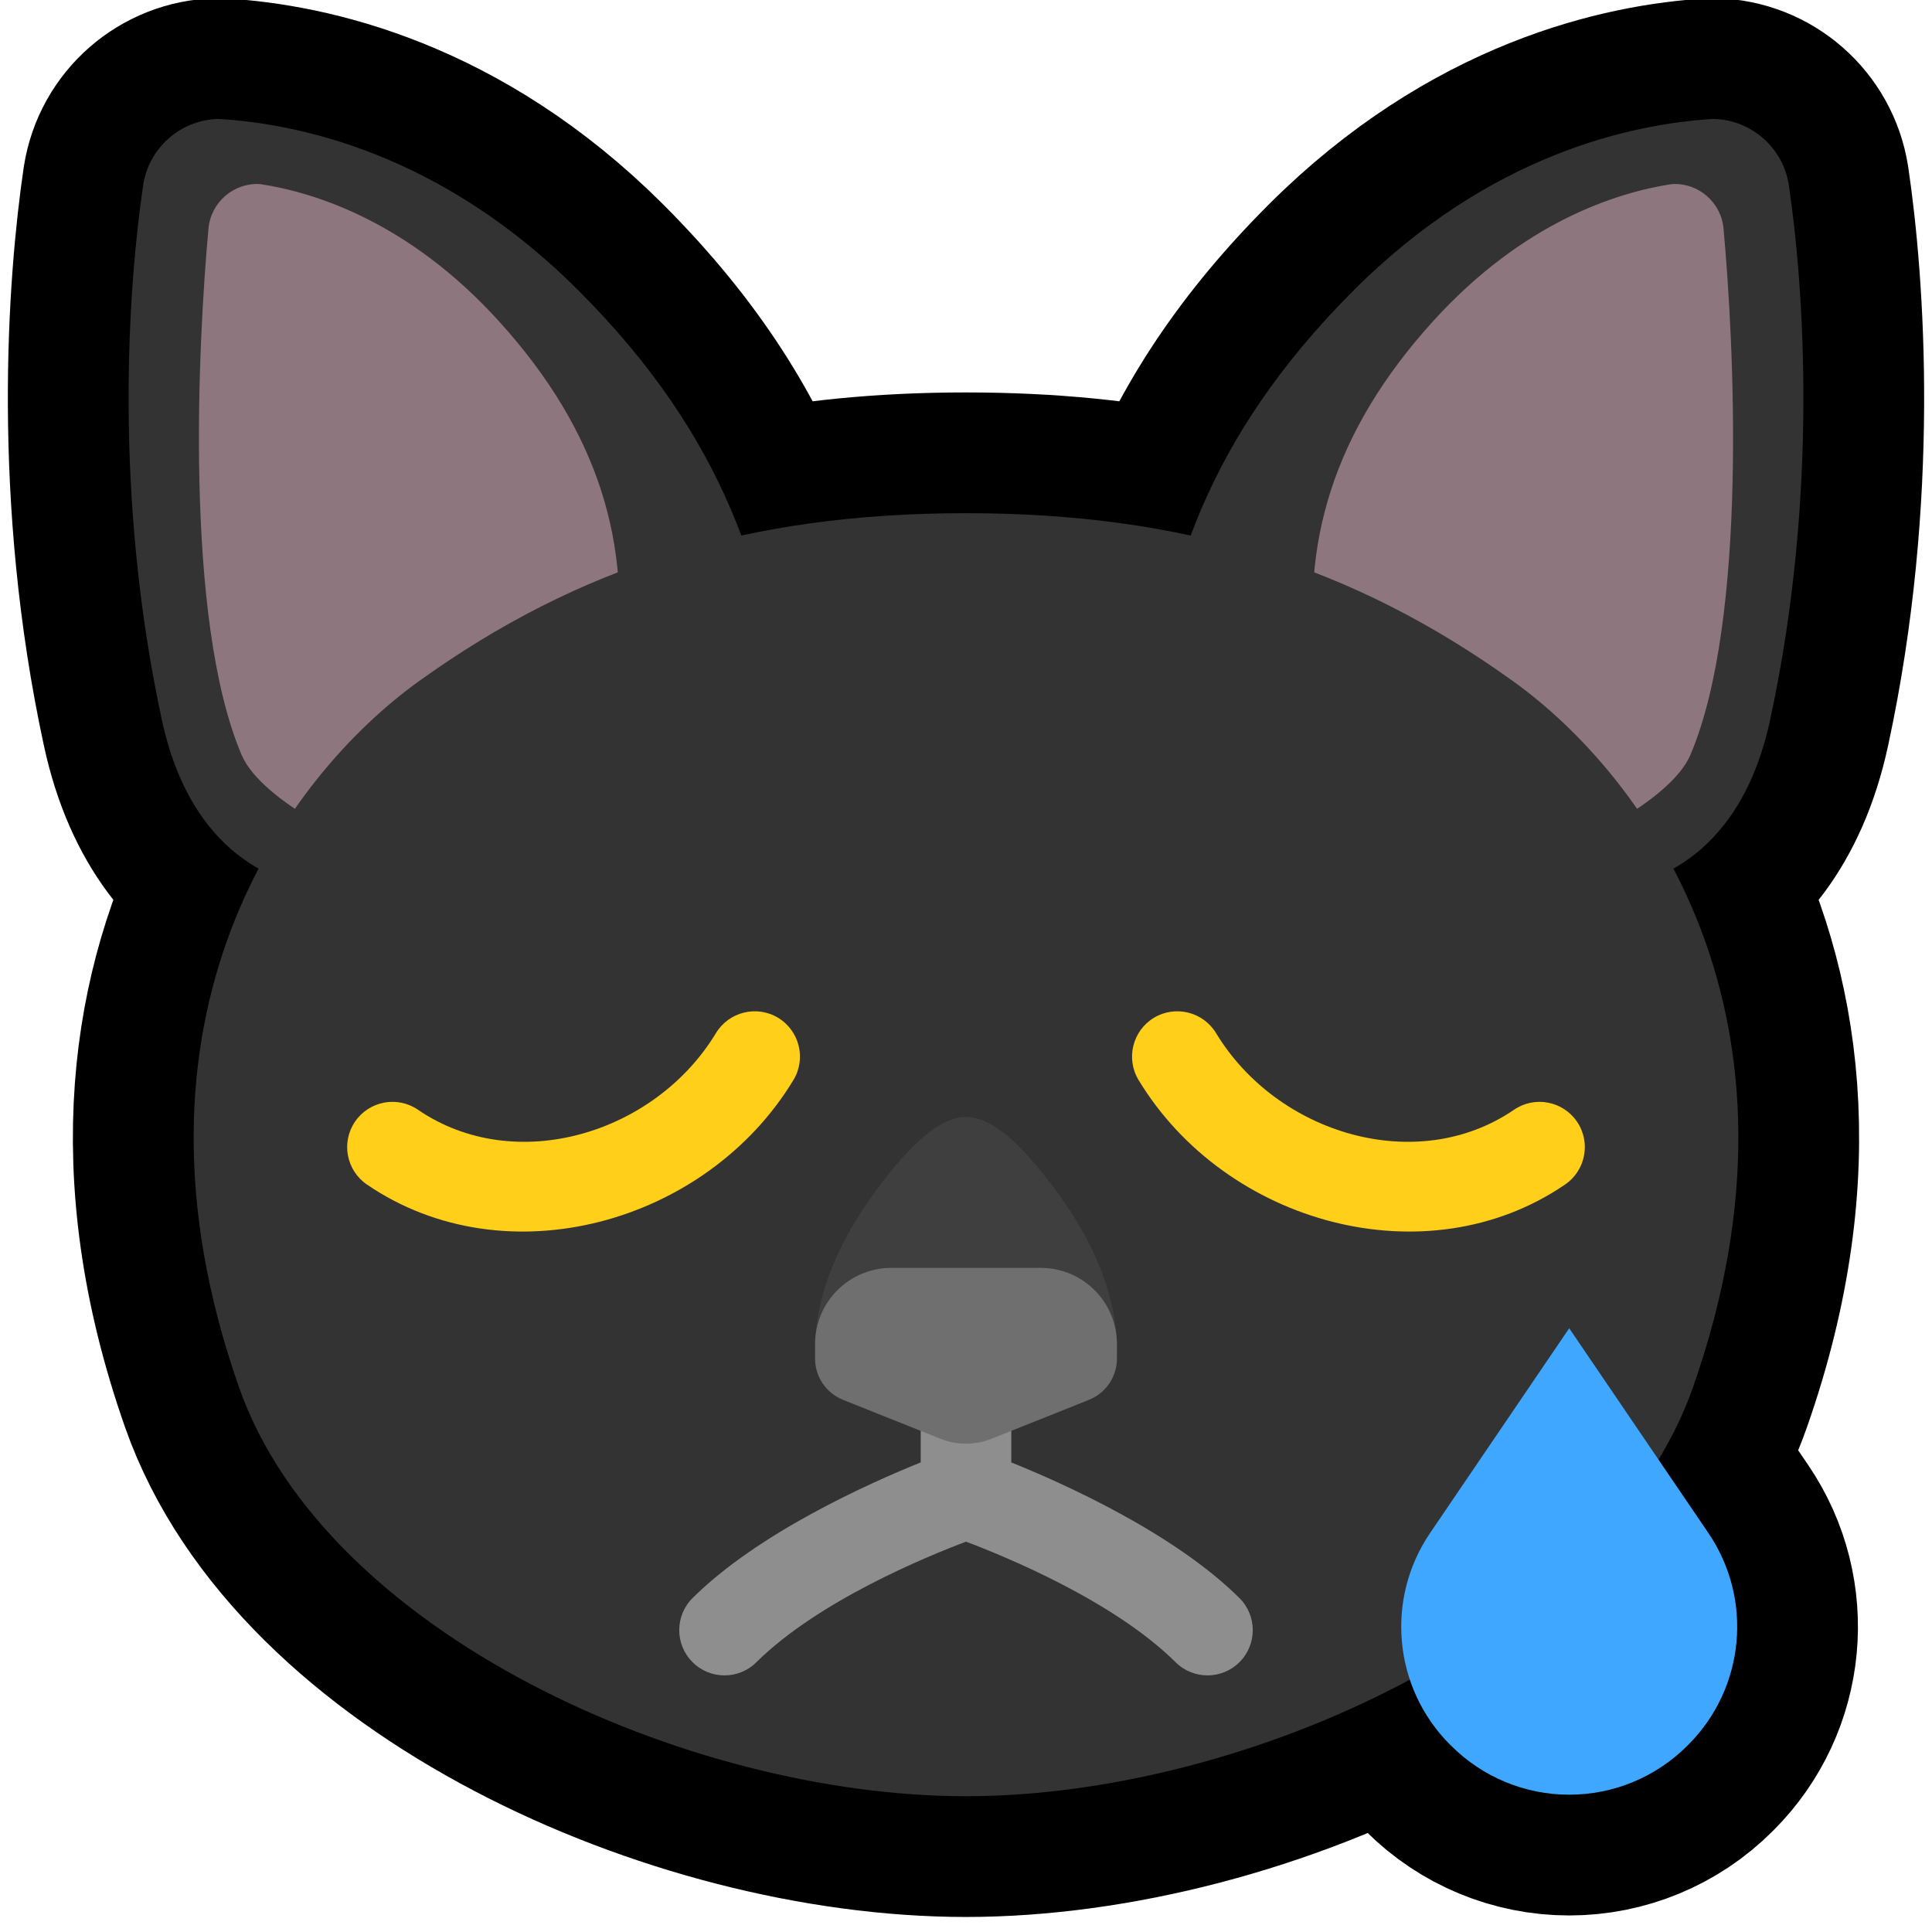 <?xml version="1.0" encoding="UTF-8" standalone="no"?>
<!DOCTYPE svg PUBLIC "-//W3C//DTD SVG 1.1//EN" "http://www.w3.org/Graphics/SVG/1.1/DTD/svg11.dtd">
<svg width="100%" height="100%" viewBox="0 0 32 32" version="1.1" xmlns="http://www.w3.org/2000/svg" xmlns:xlink="http://www.w3.org/1999/xlink" xml:space="preserve" xmlns:serif="http://www.serif.com/" style="fill-rule:evenodd;clip-rule:evenodd;stroke-linecap:round;stroke-linejoin:round;stroke-miterlimit:1.5;">
    <rect id="_1f63f_cat_cry" serif:id="1f63f_cat_cry" x="0" y="0" width="32" height="32" style="fill:none;"/>
    <clipPath id="_clip1">
        <rect x="0" y="0" width="32" height="32"/>
    </clipPath>
    <g clip-path="url(#_clip1)">
        <path d="M12.279,8.87c1.149,-0.249 2.378,-0.37 3.721,-0.37c1.343,0 2.572,0.121 3.721,0.37c0.492,-1.313 1.295,-2.655 2.702,-4.063c2.257,-2.257 4.615,-2.758 5.959,-2.837c0.625,0.015 1.149,0.474 1.246,1.091c0.247,1.667 0.501,5.122 -0.311,8.871c-0.316,1.462 -1.032,2.136 -1.6,2.455c1.086,2.07 1.602,4.951 0.325,8.589c-0.145,0.415 -0.338,0.815 -0.572,1.2l0.826,1.215c0.745,1.097 0.606,2.569 -0.332,3.507l-0.019,0.019c-0.518,0.518 -1.221,0.809 -1.954,0.809c-0.732,0 -1.435,-0.291 -1.953,-0.809l-0.02,-0.019c-0.311,-0.312 -0.534,-0.682 -0.667,-1.078c-2.282,1.229 -4.994,1.931 -7.351,1.931c-4.623,0 -10.614,-2.704 -12.042,-6.775c-1.277,-3.638 -0.761,-6.519 0.325,-8.589c-0.568,-0.319 -1.284,-0.993 -1.6,-2.455c-0.812,-3.749 -0.558,-7.204 -0.311,-8.871c0.097,-0.617 0.621,-1.076 1.246,-1.091c1.344,0.079 3.702,0.58 5.959,2.837c1.407,1.408 2.21,2.75 2.702,4.063Z" style="fill:none;stroke:#000;stroke-width:4px;"/>
        <path d="M26.926,14.682l-7.926,-2.784c0.33,-2.292 0.921,-4.588 3.423,-7.091c2.257,-2.257 4.615,-2.758 5.959,-2.837c0.625,0.015 1.149,0.474 1.246,1.091c0.247,1.667 0.501,5.122 -0.311,8.871c-0.54,2.498 -2.248,2.697 -2.391,2.75Zm-21.852,-0c-0.143,-0.053 -1.851,-0.252 -2.391,-2.75c-0.812,-3.749 -0.558,-7.204 -0.311,-8.871c0.097,-0.617 0.621,-1.076 1.246,-1.091c1.344,0.079 3.702,0.58 5.959,2.837c2.502,2.503 3.093,4.799 3.423,7.091l-7.926,2.784Z" style="fill:#333;"/>
        <path d="M21.809,11.041c-0.271,-1.992 0.251,-3.876 1.932,-5.726c1.489,-1.639 3.038,-2.127 3.95,-2.266c0.442,-0.027 0.823,0.307 0.857,0.748c0.169,1.846 0.41,6.442 -0.548,8.703c-0.345,0.814 -2.103,1.558 -2.103,1.558c-0,-0 -3.891,-1.565 -4.088,-3.017Zm-11.618,0c-0.197,1.452 -4.088,3.017 -4.088,3.017c0,-0 -1.758,-0.744 -2.103,-1.558c-0.958,-2.261 -0.717,-6.857 -0.548,-8.703c0.034,-0.441 0.415,-0.775 0.857,-0.748c0.912,0.139 2.461,0.627 3.95,2.266c1.681,1.85 2.203,3.734 1.932,5.726Z" style="fill:#8e767e;"/>
        <path d="M16,29.751c-4.623,0 -10.614,-2.704 -12.042,-6.775c-2.156,-6.144 0.8,-10.129 2.982,-11.694c2.648,-1.902 5.437,-2.782 9.06,-2.782c3.623,0 6.412,0.88 9.06,2.782c2.182,1.565 5.138,5.55 2.982,11.694c-1.428,4.071 -7.419,6.775 -12.042,6.775Z" style="fill:#333;"/>
        <path d="M16,25.535c-0.651,0.245 -2.447,0.981 -3.472,1.997c-0.294,0.292 -0.769,0.29 -1.06,-0.004c-0.292,-0.294 -0.29,-0.769 0.004,-1.06c1.081,-1.074 2.899,-1.891 3.778,-2.246l-0,-1.222c-0,-0.414 0.336,-0.75 0.75,-0.75c0.414,-0 0.75,0.336 0.75,0.75l0,1.222c0.879,0.355 2.697,1.172 3.778,2.246c0.294,0.291 0.296,0.766 0.004,1.06c-0.291,0.294 -0.766,0.296 -1.06,0.004c-1.025,-1.016 -2.821,-1.752 -3.472,-1.997Z" style="fill:#8e8e8e;"/>
        <path d="M16,23l-2.5,-0.682c0,-0.495 0.145,-1.425 1,-2.586c0.628,-0.852 1.099,-1.232 1.5,-1.232c0.401,-0 0.872,0.38 1.5,1.232c0.855,1.161 1,2.091 1,2.586l-2.5,0.682Z" style="fill:#3f3f3f;"/>
        <path d="M14.763,21c-0.698,0 -1.263,0.565 -1.263,1.263c0,0.083 0,0.164 0,0.239c-0,0.301 0.183,0.571 0.462,0.683c0.461,0.184 1.163,0.465 1.611,0.644c0.274,0.11 0.58,0.11 0.854,0c0.448,-0.179 1.15,-0.46 1.611,-0.644c0.279,-0.112 0.462,-0.382 0.462,-0.683c0,-0.075 0,-0.156 0,-0.239c-0,-0.698 -0.565,-1.263 -1.263,-1.263c-0.757,0 -1.717,0 -2.474,-0Z" style="fill:#6f6f6f;"/>
        <path d="M11.858,17.112c0.215,-0.354 0.676,-0.468 1.03,-0.254c0.354,0.215 0.468,0.676 0.254,1.03c-1.445,2.388 -4.771,3.3 -7.065,1.731c-0.342,-0.234 -0.43,-0.701 -0.196,-1.042c0.234,-0.342 0.701,-0.43 1.042,-0.196c1.608,1.099 3.923,0.403 4.935,-1.269Zm7,0.776c-0.214,-0.354 -0.1,-0.815 0.254,-1.03c0.354,-0.214 0.815,-0.1 1.03,0.254c1.012,1.672 3.327,2.368 4.935,1.269c0.341,-0.234 0.808,-0.146 1.042,0.196c0.234,0.341 0.146,0.808 -0.196,1.042c-2.294,1.569 -5.62,0.657 -7.065,-1.731Z" style="fill:#ffcf1a;"/>
        <path d="M25.991,22c0,0 -1.274,1.875 -2.304,3.391c-0.746,1.097 -0.607,2.569 0.331,3.507c0.007,0.006 0.013,0.013 0.02,0.019c0.518,0.518 1.221,0.809 1.953,0.809c0.733,0 1.436,-0.291 1.954,-0.809c0.007,-0.006 0.013,-0.013 0.019,-0.019c0.938,-0.938 1.077,-2.41 0.332,-3.507c-1.03,-1.516 -2.305,-3.391 -2.305,-3.391Z" style="fill:#3fa7ff;"/>
    </g>
</svg>
